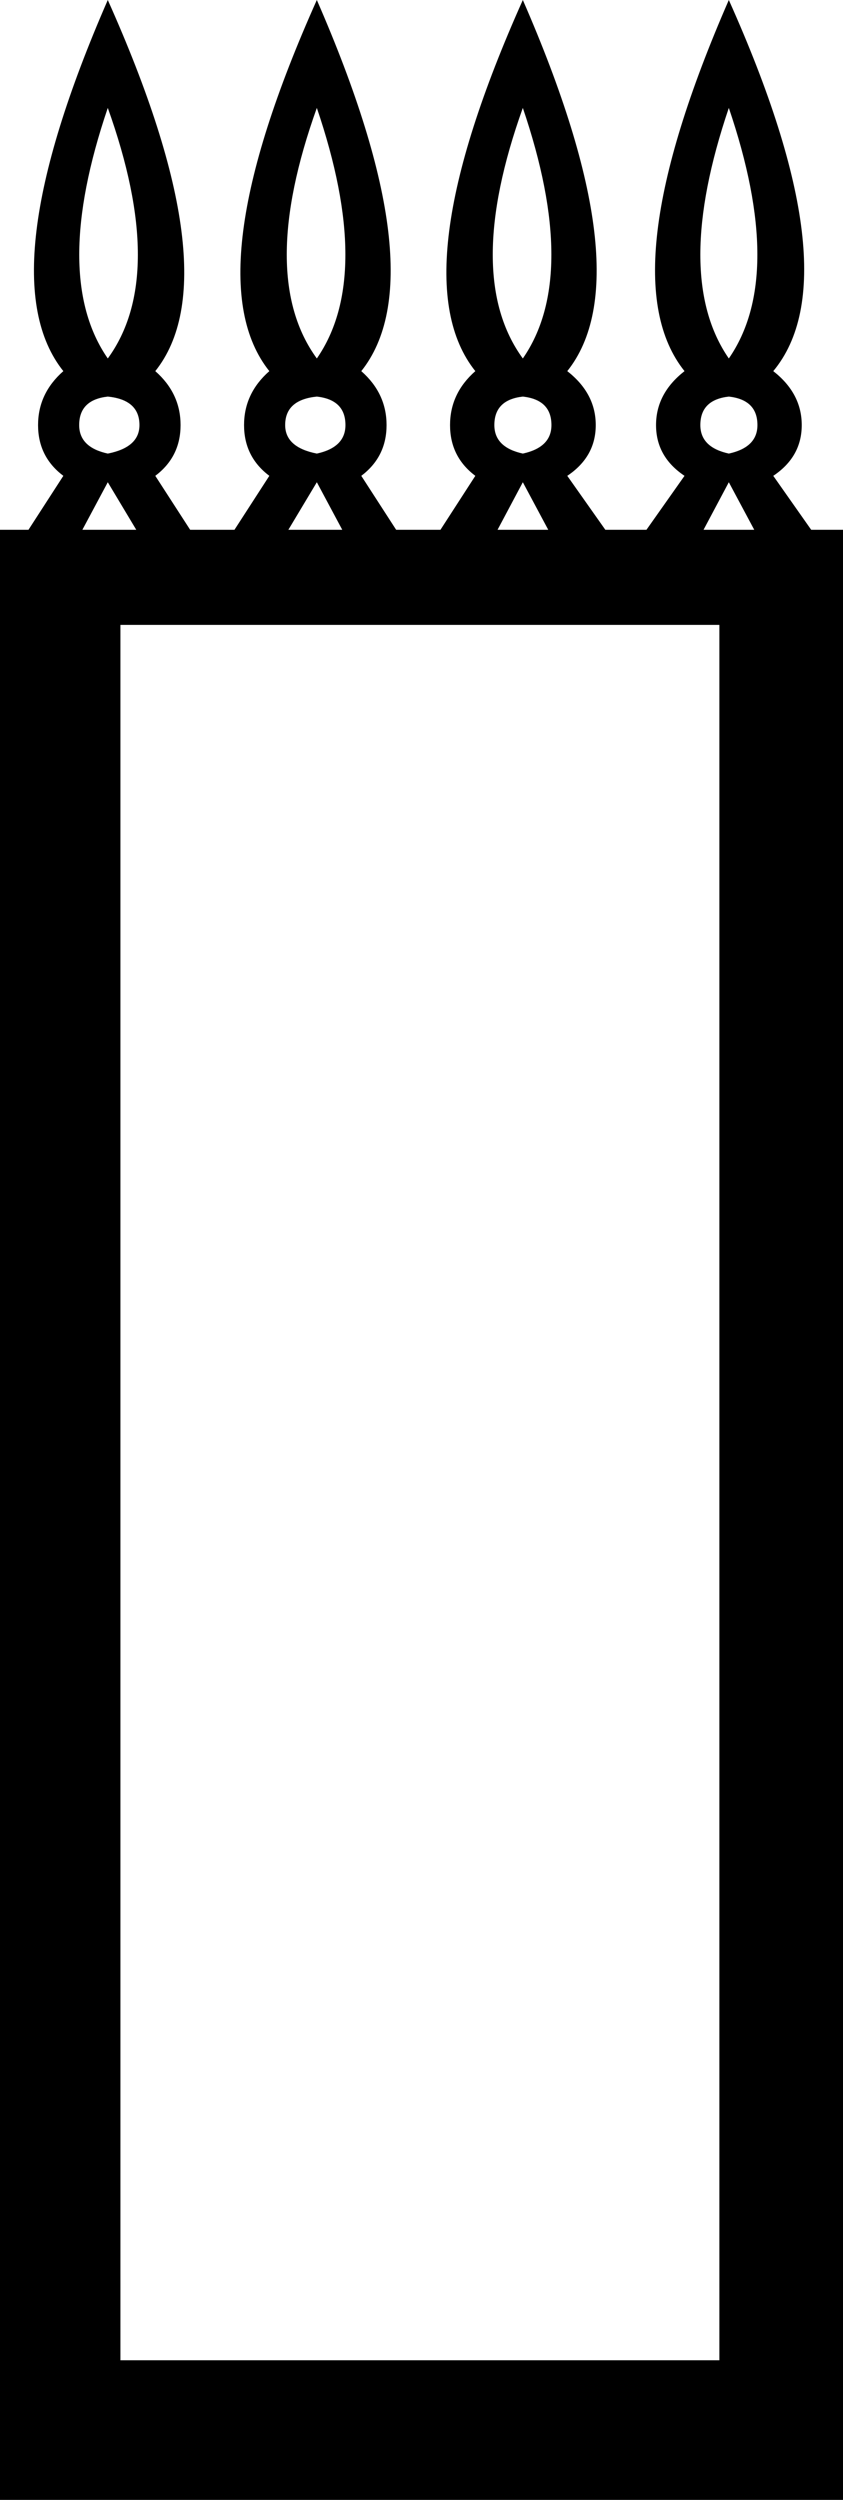 <?xml version='1.0' encoding ='UTF-8' standalone='yes'?>
<svg width='6.069' height='17.978' xmlns='http://www.w3.org/2000/svg' xmlns:xlink='http://www.w3.org/1999/xlink' xmlns:inkscape='http://www.inkscape.org/namespaces/inkscape'>
<path style='fill:#000000; stroke:none' d=' M 5.179 4.494  L 0.867 4.494  L 0.867 16.974  L 5.179 16.974  L 5.179 4.494  Z  M 0.776 2.578  Q 1.209 1.985 0.776 0.776  Q 0.365 1.985 0.776 2.578  Z  M 0.981 3.81  L 0.776 3.468  L 0.593 3.81  L 0.981 3.81  Z  M 0.776 3.262  Q 1.004 3.217 1.004 3.057  Q 1.004 2.875 0.776 2.852  Q 0.57 2.875 0.57 3.057  Q 0.57 3.217 0.776 3.262  Z  M 2.281 2.578  Q 2.692 1.985 2.281 0.776  Q 1.848 1.985 2.281 2.578  Z  M 2.464 3.81  L 2.281 3.468  L 2.076 3.81  L 2.464 3.81  Z  M 2.281 3.262  Q 2.487 3.217 2.487 3.057  Q 2.487 2.875 2.281 2.852  Q 2.053 2.875 2.053 3.057  Q 2.053 3.217 2.281 3.262  Z  M 3.764 2.578  Q 4.175 1.985 3.764 0.776  Q 3.331 1.985 3.764 2.578  Z  M 3.947 3.81  L 3.764 3.468  L 3.582 3.81  L 3.947 3.81  Z  M 3.764 3.262  Q 3.97 3.217 3.97 3.057  Q 3.97 2.875 3.764 2.852  Q 3.559 2.875 3.559 3.057  Q 3.559 3.217 3.764 3.262  Z  M 5.247 2.578  Q 5.658 1.985 5.247 0.776  Q 4.837 1.985 5.247 2.578  Z  M 5.247 3.262  Q 5.453 3.217 5.453 3.057  Q 5.453 2.875 5.247 2.852  Q 5.042 2.875 5.042 3.057  Q 5.042 3.217 5.247 3.262  Z  M 6.069 3.81  L 6.069 17.978  L 0 17.978  L 0 3.81  L 0.205 3.81  L 0.456 3.422  Q 0.274 3.285 0.274 3.057  Q 0.274 2.829 0.456 2.669  Q -0.091 1.985 0.776 0  Q 1.665 1.985 1.118 2.669  Q 1.3 2.829 1.3 3.057  Q 1.3 3.285 1.118 3.422  L 1.369 3.81  L 1.688 3.81  L 1.939 3.422  Q 1.757 3.285 1.757 3.057  Q 1.757 2.829 1.939 2.669  Q 1.392 1.985 2.281 0  Q 3.148 1.985 2.601 2.669  Q 2.783 2.829 2.783 3.057  Q 2.783 3.285 2.601 3.422  L 2.852 3.81  L 3.171 3.81  L 3.422 3.422  Q 3.24 3.285 3.24 3.057  Q 3.24 2.829 3.422 2.669  Q 2.875 1.985 3.764 0  Q 4.631 1.985 4.084 2.669  Q 4.289 2.829 4.289 3.057  Q 4.289 3.285 4.084 3.422  L 4.358 3.81  L 4.654 3.81  L 4.928 3.422  Q 4.723 3.285 4.723 3.057  Q 4.723 2.829 4.928 2.669  Q 4.38 1.985 5.247 0  Q 6.137 1.985 5.567 2.669  Q 5.772 2.829 5.772 3.057  Q 5.772 3.285 5.567 3.422  L 5.84 3.81  L 6.069 3.81  Z  M 5.43 3.81  L 5.247 3.468  L 5.065 3.81  L 5.43 3.81  Z '/></svg>
